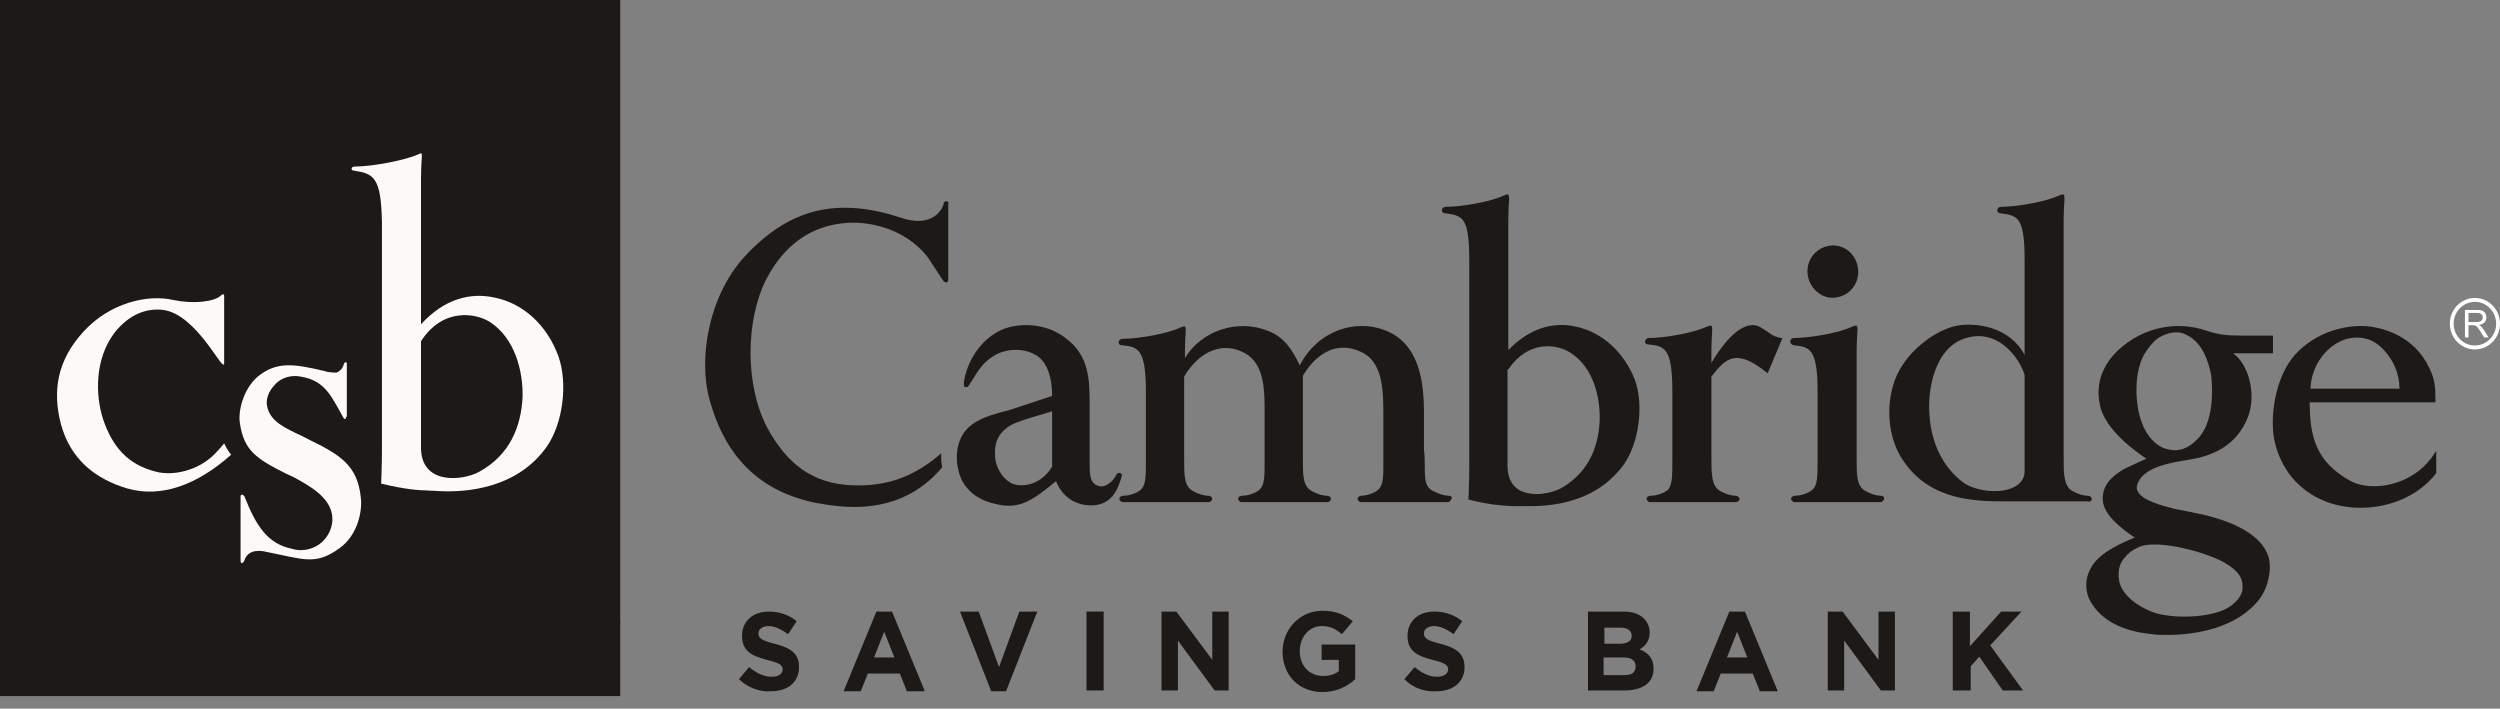 <svg width="127" height="36" viewBox="0 0 127 36" fill="none" xmlns="http://www.w3.org/2000/svg">
<rect x="0" y="0" width="127" height="36" fill="#808080" stroke="none"/>
<path d="M89.836 16.884C89.796 16.843 89.756 16.843 89.717 16.802C89.518 16.679 89.32 16.516 89.042 16.516C88.606 16.516 87.891 16.843 86.939 18.437V17.824C86.939 17.415 86.979 16.761 86.979 16.761V16.72C86.979 16.638 86.979 16.597 86.939 16.556C86.9 16.516 86.82 16.556 86.701 16.597C86.106 16.884 84.638 17.17 83.765 17.17C83.646 17.17 83.606 17.251 83.566 17.333C83.566 17.415 83.606 17.497 83.725 17.497C84.558 17.578 84.955 17.66 84.955 19.868V22.811C84.955 23.015 84.955 23.179 84.955 23.383C84.955 24.16 84.955 24.569 84.757 24.855C84.558 25.059 84.122 25.182 83.884 25.182C83.725 25.182 83.646 25.264 83.646 25.346C83.646 25.386 83.685 25.427 83.725 25.468C83.765 25.509 83.805 25.509 83.884 25.509H88.13C88.288 25.509 88.368 25.427 88.368 25.346C88.368 25.264 88.288 25.182 88.13 25.182C87.891 25.182 87.455 25.018 87.257 24.855C86.939 24.528 86.939 24.037 86.939 23.138V19.132C87.693 18.151 88.209 17.701 89.756 18.927L89.796 18.968L90.55 17.17H90.471C90.233 17.129 90.034 17.047 89.836 16.884Z" fill="#1D1916"/>
<path d="M48.092 10.22C48.013 10.22 47.933 10.261 47.933 10.384C47.735 10.956 47.06 11.488 45.83 11.079C42.616 10.016 40.235 10.547 38.013 12.836C35.99 14.88 35.474 18.192 36.029 20.235C36.823 23.22 38.608 24.977 41.465 25.55C42.14 25.672 42.775 25.754 43.37 25.754C45.235 25.754 46.703 25.1 47.854 23.751V23.71V23.669C47.814 23.506 47.814 23.302 47.814 23.138V23.015L47.735 23.097C46.386 24.242 44.997 24.732 43.251 24.651C41.346 24.569 39.997 23.628 38.966 21.707C37.855 19.581 37.855 16.311 38.926 14.185C39.839 12.428 41.227 11.447 43.013 11.324C43.925 11.242 45.91 11.488 47.14 13.082C47.338 13.368 47.775 14.063 47.894 14.226C47.933 14.308 48.013 14.349 48.092 14.349C48.132 14.349 48.171 14.267 48.171 14.226V10.384C48.211 10.302 48.171 10.261 48.092 10.22Z" fill="#1D1916"/>
<path fill-rule="evenodd" clip-rule="evenodd" d="M56.702 24.119C56.742 24.037 56.861 23.997 56.901 24.037C56.98 24.037 57.02 24.119 56.98 24.201C56.781 24.937 56.424 25.672 55.432 25.672C54.599 25.672 53.964 25.223 53.647 24.446C52.536 25.346 51.861 25.877 50.711 25.632C49.837 25.468 49.203 25.059 48.846 24.364C48.607 23.833 48.488 23.056 48.766 22.361C49.123 21.421 50.155 21.135 50.909 20.93C51.068 20.89 51.226 20.849 51.345 20.808L53.448 20.113C53.448 19.173 53.21 18.478 52.734 18.11C52.099 17.66 51.107 17.66 50.433 18.11C49.939 18.423 49.699 18.811 49.436 19.239C49.424 19.257 49.413 19.276 49.401 19.295C49.381 19.336 49.351 19.377 49.322 19.418C49.292 19.459 49.262 19.5 49.242 19.541C49.175 19.68 49.107 19.671 49.064 19.665C49.057 19.664 49.05 19.663 49.044 19.663C48.965 19.663 48.965 19.581 48.965 19.459C49.044 18.6 49.718 17.17 51.068 16.679C52.099 16.352 53.29 16.516 54.123 17.17C55.353 18.069 55.353 19.336 55.353 20.563V23.22V23.465C55.353 24.037 55.353 24.487 55.71 24.651C55.869 24.732 56.028 24.732 56.186 24.651C56.464 24.528 56.662 24.242 56.702 24.119ZM50.552 23.22C50.592 23.751 50.909 24.282 51.345 24.528C51.782 24.773 52.813 24.732 53.448 23.71V20.89C53.35 20.928 53.151 20.986 52.91 21.056C52.376 21.212 51.634 21.428 51.306 21.625C50.592 22.075 50.512 22.647 50.552 23.22Z" fill="#1D1916"/>
<path d="M73.567 25.182C73.329 25.182 72.892 25.018 72.654 24.855C72.377 24.61 72.377 24.242 72.377 23.588C72.377 23.383 72.377 23.138 72.337 22.852V20.971C72.337 19.377 72.099 17.415 70.313 16.761C68.925 16.23 66.98 16.72 66.028 18.56C65.671 17.824 65.274 17.129 64.401 16.802C62.854 16.189 61.028 16.802 60.195 18.192V17.865C60.195 17.456 60.235 16.802 60.235 16.802V16.761C60.235 16.679 60.235 16.638 60.195 16.597C60.155 16.556 60.076 16.597 59.957 16.638C59.401 16.924 57.894 17.211 57.021 17.211C56.902 17.211 56.862 17.292 56.822 17.374C56.822 17.456 56.862 17.538 56.981 17.538C57.814 17.619 58.211 17.701 58.211 19.909V22.852C58.211 23.056 58.211 23.22 58.211 23.383C58.211 24.201 58.211 24.61 57.973 24.855C57.775 25.059 57.338 25.182 57.1 25.182C56.941 25.182 56.862 25.264 56.862 25.346C56.862 25.427 56.941 25.509 57.1 25.509H61.346C61.425 25.509 61.465 25.509 61.505 25.468C61.544 25.427 61.584 25.386 61.584 25.346C61.584 25.264 61.505 25.182 61.346 25.182C61.108 25.182 60.671 25.018 60.473 24.855C60.155 24.569 60.155 24.119 60.155 23.261C60.155 23.138 60.155 23.015 60.155 22.852V19.132C60.751 18.11 61.901 17.211 63.25 17.946C64.282 18.519 64.242 19.95 64.242 21.094C64.242 21.217 64.242 21.339 64.242 21.462V22.852C64.242 23.097 64.242 23.302 64.242 23.465C64.242 24.201 64.242 24.61 64.004 24.855C63.806 25.059 63.369 25.182 63.131 25.182C62.973 25.182 62.893 25.264 62.893 25.346C62.893 25.386 62.933 25.427 62.973 25.468C63.012 25.509 63.052 25.509 63.131 25.509H67.377C67.456 25.509 67.496 25.509 67.536 25.468C67.575 25.427 67.615 25.386 67.615 25.346C67.615 25.264 67.536 25.182 67.377 25.182C67.139 25.182 66.703 25.018 66.504 24.855C66.187 24.569 66.187 24.119 66.187 23.261C66.187 23.138 66.187 23.015 66.187 22.852V19.091C66.425 18.682 67.496 17.006 69.282 17.946C70.274 18.519 70.274 19.95 70.274 21.094C70.274 21.217 70.274 21.339 70.274 21.462V22.852C70.274 23.097 70.274 23.342 70.274 23.547C70.274 24.242 70.274 24.61 70.036 24.855C69.837 25.059 69.401 25.182 69.163 25.182C69.044 25.182 68.964 25.264 68.964 25.346C68.964 25.386 69.004 25.427 69.044 25.468C69.083 25.509 69.123 25.509 69.202 25.509H73.488C73.567 25.509 73.607 25.509 73.646 25.468C73.686 25.427 73.726 25.386 73.726 25.346C73.805 25.264 73.726 25.182 73.567 25.182Z" fill="#1D1916"/>
<path fill-rule="evenodd" clip-rule="evenodd" d="M76.622 17.782C77.653 16.72 78.844 16.311 80.074 16.597C81.423 16.883 82.534 17.946 83.05 19.295C83.526 20.603 83.248 22.524 82.494 23.587C81.264 25.304 79.32 25.713 77.733 25.713H77.177H76.82C76.746 25.707 76.672 25.702 76.596 25.697C76.143 25.666 75.623 25.631 74.638 25.386H74.598V25.345C74.598 25.345 74.638 24.364 74.638 23.873V13.204C74.638 11.006 74.284 10.956 73.419 10.835C73.415 10.834 73.411 10.834 73.408 10.833C73.361 10.833 73.342 10.819 73.326 10.807C73.315 10.799 73.305 10.792 73.289 10.792C73.249 10.751 73.249 10.71 73.249 10.67C73.249 10.588 73.328 10.506 73.447 10.506C74.32 10.506 75.828 10.22 76.384 9.934C76.405 9.927 76.425 9.919 76.443 9.913C76.53 9.881 76.589 9.859 76.622 9.893C76.662 9.934 76.662 10.015 76.662 10.097V10.138C76.662 10.147 76.66 10.175 76.657 10.219C76.646 10.378 76.622 10.744 76.622 11.16V17.782ZM79.757 17.906C79.043 17.456 77.614 17.292 76.622 18.764H76.582V23.669C76.582 24.242 76.781 24.651 77.177 24.896C77.852 25.264 78.804 25.059 79.281 24.814C80.511 24.119 81.185 22.975 81.264 21.38C81.304 20.195 80.947 18.641 79.757 17.906Z" fill="#1D1916"/>
<path d="M93.089 15.126C93.803 15.126 94.398 14.554 94.398 13.818C94.398 13.082 93.843 12.469 93.129 12.469C92.415 12.469 91.819 13.041 91.819 13.777C91.819 14.513 92.415 15.126 93.089 15.126Z" fill="#1D1916"/>
<path d="M95.508 25.181C95.27 25.181 94.834 25.018 94.635 24.854C94.318 24.568 94.318 24.119 94.318 23.26C94.318 23.137 94.318 23.015 94.318 22.851V17.823C94.318 17.415 94.358 16.76 94.358 16.76V16.72C94.358 16.638 94.358 16.597 94.318 16.556C94.278 16.515 94.199 16.556 94.08 16.597C93.525 16.883 92.017 17.169 91.144 17.169C91.025 17.169 90.945 17.251 90.945 17.333C90.945 17.415 90.985 17.496 91.104 17.537C91.937 17.619 92.334 17.701 92.334 19.908V22.851C92.334 23.056 92.334 23.219 92.334 23.383C92.334 24.2 92.334 24.609 92.096 24.854C91.898 25.059 91.461 25.181 91.223 25.181C91.064 25.181 90.985 25.263 90.985 25.345C90.985 25.386 91.025 25.427 91.064 25.468C91.104 25.509 91.144 25.509 91.223 25.509H95.469C95.548 25.509 95.588 25.509 95.627 25.468C95.667 25.427 95.707 25.386 95.707 25.345C95.746 25.263 95.667 25.181 95.508 25.181Z" fill="#1D1916"/>
<path fill-rule="evenodd" clip-rule="evenodd" d="M106.024 25.182C106.183 25.182 106.262 25.263 106.262 25.345C106.262 25.427 106.183 25.509 106.024 25.468H101.937C100.429 25.468 98.088 25.468 96.699 23.424C95.945 22.361 95.747 20.685 96.263 19.295C96.779 17.905 98.247 16.801 99.358 16.556C100.35 16.352 102.096 16.597 102.85 18.028V13.204C102.85 11.006 102.496 10.956 101.631 10.835L101.62 10.833C101.573 10.833 101.554 10.819 101.538 10.807C101.527 10.799 101.517 10.792 101.501 10.792C101.461 10.751 101.461 10.71 101.461 10.67C101.461 10.588 101.54 10.506 101.659 10.506C102.532 10.506 104 10.22 104.596 9.934C104.617 9.927 104.637 9.919 104.655 9.913C104.742 9.881 104.801 9.859 104.834 9.893C104.873 9.934 104.873 10.015 104.873 10.097V10.138C104.873 10.147 104.872 10.175 104.869 10.219C104.858 10.378 104.834 10.744 104.834 11.16V23.138C104.834 24.037 104.834 24.527 105.151 24.855C105.35 25.018 105.786 25.182 106.024 25.182ZM99.874 17.17C98.604 17.538 98.088 19.009 98.009 20.317C97.969 21.135 98.009 23.22 99.755 24.528C100.43 24.978 101.66 25.1 102.334 24.732C102.572 24.61 102.85 24.364 102.85 23.956V19.05C102.612 18.233 101.541 16.679 99.874 17.17Z" fill="#1D1916"/>
<path fill-rule="evenodd" clip-rule="evenodd" d="M112.095 16.801C110.548 16.27 108.881 16.638 107.651 17.742C106.818 18.518 106.461 19.459 106.659 20.48C106.858 21.829 108.604 23.015 109.04 23.301C108.762 23.424 108.127 23.71 107.889 23.833C107.135 24.282 106.818 24.732 106.818 25.345C106.818 26.201 107.967 26.982 108.386 27.267L108.445 27.307L108.399 27.326C107.954 27.509 106.684 28.03 106.262 28.779C105.945 29.27 105.905 29.842 106.104 30.373C106.778 31.804 108.405 32.131 109.318 32.213C109.556 32.254 109.834 32.254 110.111 32.254C111.579 32.254 113.683 31.886 114.794 30.414C115.23 29.842 115.428 28.861 115.23 28.247C114.873 27.226 113.603 26.49 111.619 26.081L110.627 25.877H110.587C109.159 25.549 108.723 25.223 108.604 24.977C108.524 24.814 108.524 24.691 108.643 24.446C109.04 23.71 110.23 23.506 111.262 23.342C112.254 23.178 113.603 22.729 114.198 21.175C114.635 20.031 114.238 18.518 113.444 17.946H115.468V17.047H113.841C113.127 17.047 112.691 17.006 112.095 16.801ZM107.969 28.288C108.127 28.084 108.365 27.92 108.643 27.798C109.556 27.348 112.254 28.084 113.127 28.656C113.643 28.983 113.921 29.31 113.921 29.76C113.96 30.128 113.722 30.496 113.325 30.782C112.413 31.436 110.31 31.436 109.397 31.109C109.04 30.986 107.85 30.455 107.651 29.515C107.572 29.024 107.651 28.615 107.969 28.288ZM110.072 22.811C110.627 22.974 111.143 22.811 111.619 22.32C112.452 21.503 112.413 19.867 112.333 19.091C112.214 18.477 111.937 17.415 111.064 17.006C110.905 16.924 110.746 16.883 110.548 16.883C110.23 16.883 109.913 17.006 109.715 17.128C109.476 17.251 109.238 17.537 109.04 17.823C108.365 18.764 108.445 20.562 108.802 21.462C109.04 22.157 109.556 22.688 110.072 22.811Z" fill="#1D1916"/>
<path fill-rule="evenodd" clip-rule="evenodd" d="M122.927 23.874C123.483 23.424 123.761 22.892 123.761 22.892V24.037C122.808 25.264 121.301 25.795 119.912 25.795C119.277 25.795 118.642 25.672 118.126 25.468C116.777 24.936 115.864 23.833 115.547 22.402C115.309 21.339 115.507 19.254 116.579 18.028C117.69 16.802 119.317 16.434 120.467 16.597C120.983 16.679 122.61 17.006 123.404 18.682C123.681 19.254 123.721 19.581 123.721 20.399V20.44H117.333C117.333 22.238 117.69 23.465 119.356 24.405C120.19 24.896 121.777 24.814 122.927 23.874ZM119.237 17.21C118.205 17.497 117.412 18.559 117.372 19.745H121.895C121.895 19.009 121.578 18.273 121.102 17.783C120.586 17.21 119.951 17.047 119.237 17.21Z" fill="#1D1916"/>
<rect width="31.506" height="31.763" fill="#1D1916"/>
<rect y="31.559" width="31.506" height="3.802" fill="#1D1916"/>
<path d="M11.387 22.524C11.189 22.77 10.991 22.974 10.911 23.056C10.078 23.914 8.769 24.201 7.896 23.955C6.467 23.587 5.713 22.688 5.237 21.298C4.84 20.072 4.801 18.232 5.832 16.883C6.586 15.943 7.459 15.657 8.253 15.739C10.038 15.943 11.387 19.091 11.387 18.437V15.166C11.387 15.085 11.427 14.839 11.229 15.003C10.911 15.33 9.84 15.452 8.848 15.248C7.459 14.921 5.555 15.412 4.245 16.842C2.896 18.314 2.658 19.867 3.094 21.543C3.571 23.301 4.801 24.323 6.467 24.814C8.173 25.304 9.999 24.65 11.745 23.097C11.626 22.974 11.507 22.77 11.387 22.524Z" fill="#FCFAF8"/>
<path fill-rule="evenodd" clip-rule="evenodd" d="M18.015 8.462C17.816 8.462 17.816 8.666 17.975 8.666C18.967 8.83 19.364 8.952 19.403 11.323V22.974C19.403 23.505 19.364 24.568 19.364 24.568C20.656 24.875 21.201 24.898 21.762 24.92C21.872 24.925 21.984 24.929 22.102 24.936C23.768 25.059 26.308 24.773 27.776 22.688C28.609 21.502 28.847 19.458 28.371 18.109C27.776 16.474 26.546 15.411 25.157 15.125C23.927 14.839 22.578 15.166 21.387 16.474V9.116C21.387 8.503 21.427 8.012 21.427 8.012C21.427 7.984 21.428 7.958 21.428 7.935C21.433 7.789 21.434 7.743 21.229 7.849C20.594 8.135 18.927 8.462 18.015 8.462ZM26.546 20.194C26.466 21.666 25.911 23.097 24.363 23.955C23.49 24.446 21.348 24.65 21.387 22.688V17.333C22.498 15.616 24.165 15.902 24.879 16.352C26.149 17.169 26.585 18.845 26.546 20.194Z" fill="#FCFAF8"/>
<path d="M17.578 21.175C17.578 21.379 17.459 21.257 17.419 21.175C16.824 20.112 16.507 19.335 15.277 19.131C14.88 19.049 14.324 19.131 13.967 19.54C13.65 19.867 13.491 20.276 13.57 20.644C13.729 21.42 14.483 21.747 15.356 22.156L15.673 22.32C17.261 23.096 18.173 23.628 18.332 25.304C18.411 25.958 18.173 27.184 17.261 27.838C16.03 28.738 15.435 28.41 13.57 28.043C13.253 27.961 12.618 27.879 12.42 28.451C12.38 28.574 12.221 28.738 12.221 28.451V25.222C12.221 25.058 12.38 25.14 12.42 25.222C13.015 26.735 13.61 27.634 14.84 27.879C15.316 28.043 15.991 27.92 16.427 27.47C16.824 27.061 16.943 26.53 16.864 26.121C16.705 25.263 15.832 24.731 14.919 24.241L14.562 24.077C13.015 23.301 12.38 22.892 12.181 21.461C12.102 20.889 12.34 19.785 13.094 19.131C14.046 18.354 14.919 18.477 16.467 18.845C16.705 18.927 16.943 18.927 17.102 18.927C17.221 18.886 17.419 18.722 17.459 18.518C17.499 18.354 17.657 18.354 17.618 18.559V21.175H17.578Z" fill="#FCFAF8"/>
<path d="M37.537 34.503L38.053 33.889C38.41 34.176 38.767 34.38 39.204 34.38C39.561 34.38 39.759 34.217 39.759 34.012C39.759 33.808 39.64 33.685 38.966 33.522C38.172 33.317 37.696 33.072 37.696 32.295C37.696 31.559 38.251 31.069 39.045 31.069C39.6 31.069 40.077 31.232 40.473 31.559L40.037 32.214C39.68 31.968 39.362 31.805 39.045 31.805C38.727 31.805 38.529 31.968 38.529 32.173C38.529 32.418 38.688 32.541 39.362 32.704C40.156 32.908 40.592 33.194 40.592 33.889C40.592 34.666 39.997 35.116 39.164 35.116C38.608 35.157 38.013 34.952 37.537 34.503Z" fill="#1D1916"/>
<path fill-rule="evenodd" clip-rule="evenodd" d="M45.315 31.068H44.521L42.855 35.115H43.727L44.085 34.215H45.711L46.069 35.115H46.981L45.315 31.068ZM44.918 32.09L45.434 33.398H44.402L44.918 32.09Z" fill="#1D1916"/>
<path d="M48.767 31.068H49.719L50.751 33.889L51.782 31.068H52.695L51.108 35.115H50.354L48.767 31.068Z" fill="#1D1916"/>
<path d="M55.194 31.068H56.067V35.074H55.194V31.068Z" fill="#1D1916"/>
<path d="M58.964 31.068H59.758L61.583 33.521V31.068H62.416V35.074H61.702L59.837 32.539V35.074H59.004V31.068H58.964Z" fill="#1D1916"/>
<path d="M65.154 33.112C65.154 31.968 66.027 31.027 67.178 31.027C67.892 31.027 68.289 31.232 68.725 31.559L68.17 32.213C67.853 31.968 67.614 31.804 67.138 31.804C66.503 31.804 66.027 32.376 66.027 33.071C66.027 33.807 66.503 34.339 67.218 34.339C67.535 34.339 67.813 34.257 68.011 34.093V33.521H67.138V32.744H68.844V34.502C68.448 34.87 67.892 35.156 67.178 35.156C65.988 35.156 65.154 34.298 65.154 33.112Z" fill="#1D1916"/>
<path d="M71.344 34.502L71.86 33.889C72.217 34.175 72.574 34.379 73.01 34.379C73.367 34.379 73.566 34.215 73.566 34.011C73.566 33.807 73.447 33.684 72.772 33.521C71.979 33.316 71.502 33.071 71.502 32.294C71.502 31.558 72.058 31.068 72.852 31.068C73.407 31.068 73.883 31.231 74.28 31.558L73.844 32.212C73.486 31.967 73.169 31.804 72.852 31.804C72.534 31.804 72.336 31.967 72.336 32.172C72.336 32.417 72.495 32.539 73.169 32.703C73.963 32.907 74.399 33.194 74.399 33.889C74.399 34.665 73.804 35.115 72.971 35.115C72.375 35.156 71.78 34.951 71.344 34.502Z" fill="#1D1916"/>
<path fill-rule="evenodd" clip-rule="evenodd" d="M80.669 31.068H82.494C82.931 31.068 83.288 31.191 83.526 31.436C83.685 31.599 83.804 31.845 83.804 32.131C83.804 32.58 83.566 32.826 83.288 32.989C83.724 33.153 84.002 33.439 84.002 33.97C84.002 34.706 83.407 35.074 82.534 35.074H80.669V31.068ZM82.257 32.703C82.653 32.703 82.891 32.58 82.891 32.294C82.891 32.049 82.693 31.886 82.336 31.886H81.503V32.703H82.257ZM83.09 33.848C83.09 34.175 82.891 34.297 82.494 34.297H81.463V33.398H82.455C82.891 33.398 83.09 33.562 83.09 33.848Z" fill="#1D1916"/>
<path fill-rule="evenodd" clip-rule="evenodd" d="M88.644 31.068H87.85L86.184 35.115H87.056L87.414 34.215H89.04L89.398 35.115H90.31L88.644 31.068ZM88.247 32.09L88.763 33.398H87.731L88.247 32.09Z" fill="#1D1916"/>
<path d="M92.811 31.068H93.604L95.429 33.521V31.068H96.263V35.074H95.548L93.683 32.539V35.074H92.85V31.068H92.811Z" fill="#1D1916"/>
<path d="M99.199 31.068H100.072V32.826L101.659 31.068H102.691L101.104 32.785L102.77 35.074H101.739L100.548 33.357L100.112 33.848V35.074H99.199V31.068Z" fill="#1D1916"/>
<path fill-rule="evenodd" clip-rule="evenodd" d="M125.399 16.361H125.786C125.869 16.361 125.933 16.352 125.98 16.335C126.026 16.317 126.062 16.289 126.086 16.25C126.11 16.212 126.122 16.17 126.122 16.125C126.122 16.059 126.099 16.005 126.052 15.962C126.005 15.919 125.931 15.898 125.83 15.898H125.399V16.361ZM125.219 17.142V15.743H125.822C125.944 15.743 126.036 15.756 126.1 15.781C126.163 15.806 126.214 15.851 126.251 15.914C126.289 15.978 126.308 16.048 126.308 16.125C126.308 16.224 126.277 16.308 126.214 16.376C126.151 16.444 126.054 16.487 125.924 16.506C125.972 16.529 126.008 16.552 126.033 16.575C126.085 16.625 126.135 16.687 126.182 16.761L126.419 17.142H126.193L126.012 16.851C125.959 16.767 125.916 16.703 125.882 16.658C125.848 16.614 125.818 16.582 125.79 16.565C125.764 16.547 125.737 16.535 125.708 16.528C125.688 16.523 125.655 16.521 125.608 16.521H125.399V17.142H125.219Z" fill="white"/>
<path fill-rule="evenodd" clip-rule="evenodd" d="M125.725 15.334C125.13 15.334 124.645 15.832 124.645 16.443C124.645 17.054 125.13 17.551 125.725 17.551C126.321 17.551 126.805 17.054 126.805 16.443C126.805 15.832 126.321 15.334 125.725 15.334ZM125.725 17.751C125.022 17.751 124.451 17.164 124.451 16.443C124.451 15.721 125.022 15.135 125.725 15.135C126.428 15.135 127 15.721 127 16.443C127 17.164 126.428 17.751 125.725 17.751Z" fill="white"/>
</svg>

